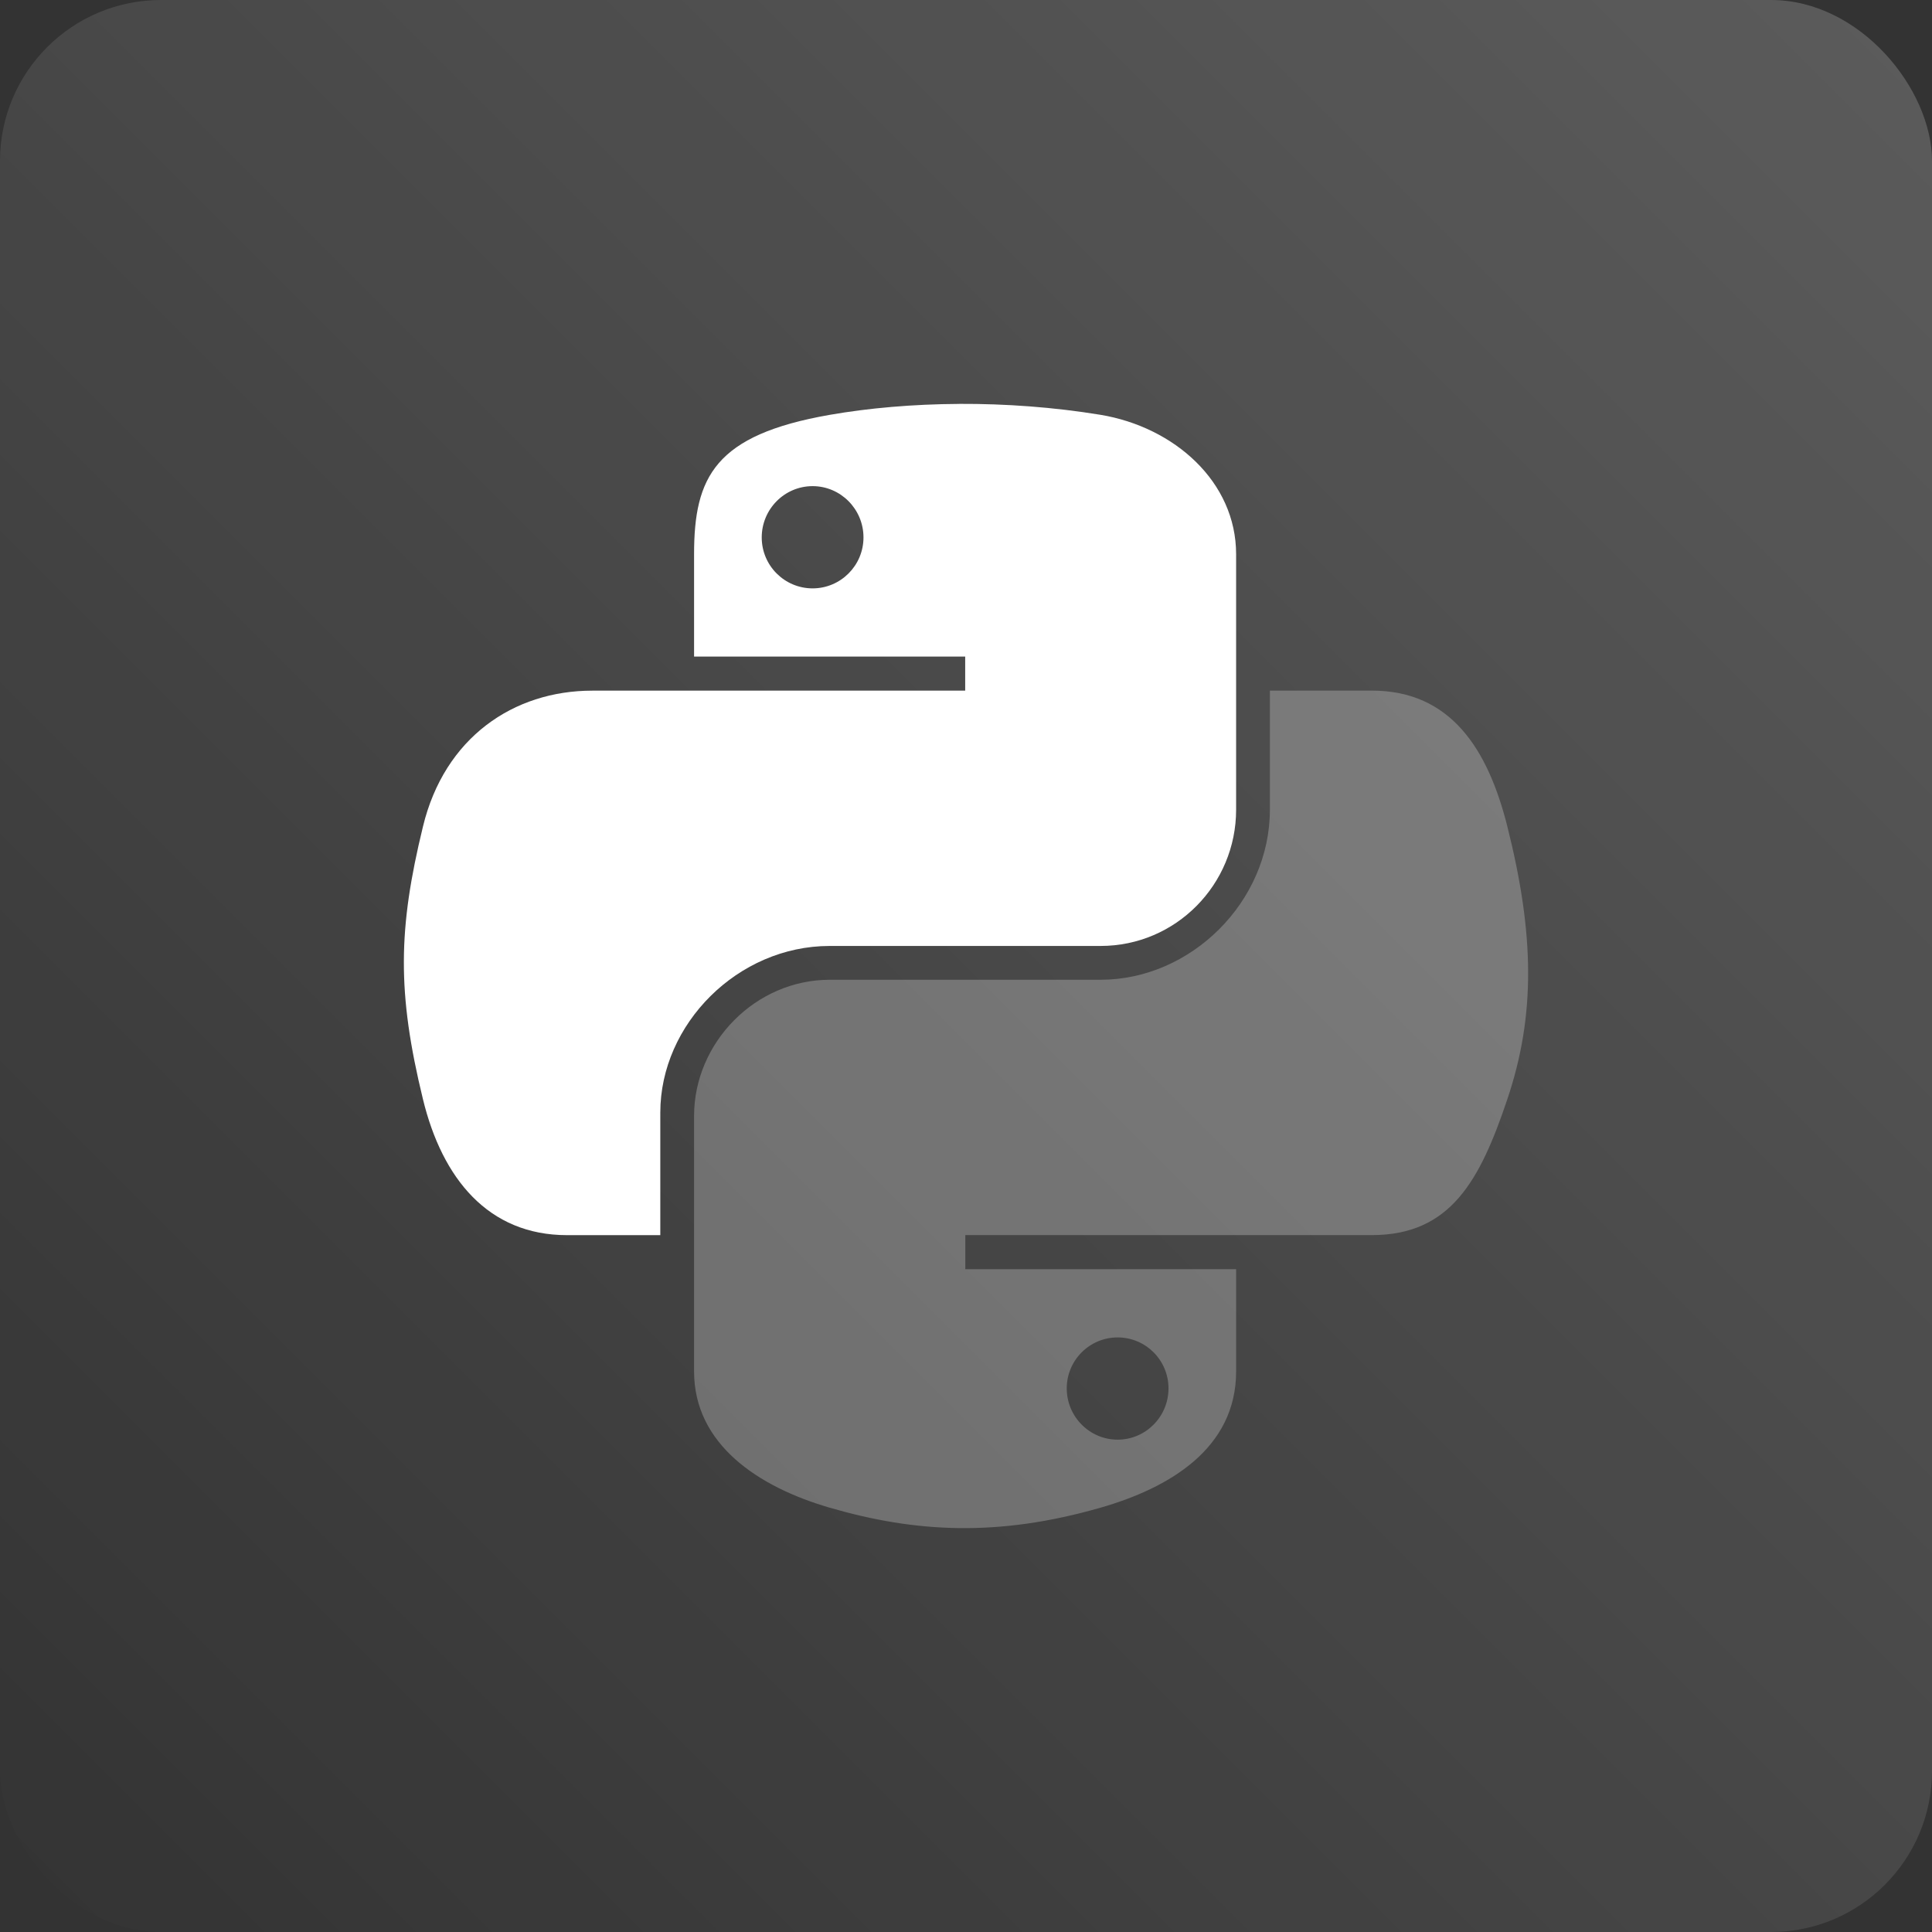 <svg width="48" height="48" viewBox="0 0 48 48" fill="none" xmlns="http://www.w3.org/2000/svg">
<rect x="0" y="0" width="48" height="48" fill="#333333" stroke="none"/>
<rect width="48" height="48" rx="4" fill="url(#paint0_linear_601_2431)" fill-opacity="0.2"/>
<path d="M23.832 10.035C22.68 10.041 21.581 10.138 20.613 10.307C17.762 10.806 17.244 11.848 17.244 13.772V16.312H23.98V17.159H17.244H14.717C12.759 17.159 11.043 18.323 10.508 20.537C9.89 23.074 9.862 24.66 10.508 27.309C10.987 29.282 12.131 30.687 14.089 30.687H16.405V27.642C16.405 25.443 18.329 23.502 20.613 23.502H27.342C29.215 23.502 30.711 21.976 30.711 20.116V13.771C30.711 11.965 29.171 10.61 27.342 10.306C26.184 10.116 24.984 10.029 23.832 10.034L23.832 10.035ZM20.189 12.078C20.885 12.078 21.453 12.65 21.453 13.352C21.453 14.052 20.885 14.618 20.189 14.618C19.491 14.618 18.925 14.052 18.925 13.352C18.925 12.65 19.491 12.078 20.189 12.078Z" fill="white"/>
<path d="M31.55 17.157V20.117C31.55 22.411 29.584 24.342 27.342 24.342H20.613C18.77 24.342 17.244 25.902 17.244 27.727V34.073C17.244 35.879 18.832 36.941 20.613 37.458C22.746 38.078 24.792 38.19 27.342 37.458C29.038 36.972 30.711 35.995 30.711 34.073V31.533H23.983V30.686H30.711H34.081C36.038 30.686 36.769 29.335 37.45 27.308C38.153 25.221 38.123 23.212 37.45 20.535C36.966 18.607 36.042 17.158 34.081 17.158H31.553L31.55 17.157ZM27.767 33.228C28.465 33.228 29.031 33.794 29.031 34.494C29.031 35.196 28.465 35.768 27.767 35.768C27.071 35.768 26.503 35.196 26.503 34.494C26.503 33.794 27.071 33.228 27.767 33.228Z" fill="white" fill-opacity="0.25"/>
<defs>
<linearGradient id="paint0_linear_601_2431" x1="48" y1="-1.43051e-06" x2="-4.29153e-06" y2="48" gradientUnits="userSpaceOnUse">
<stop stop-color="white"/>
<stop offset="1" stop-color="white" stop-opacity="0"/>
</linearGradient>
</defs>
</svg>
